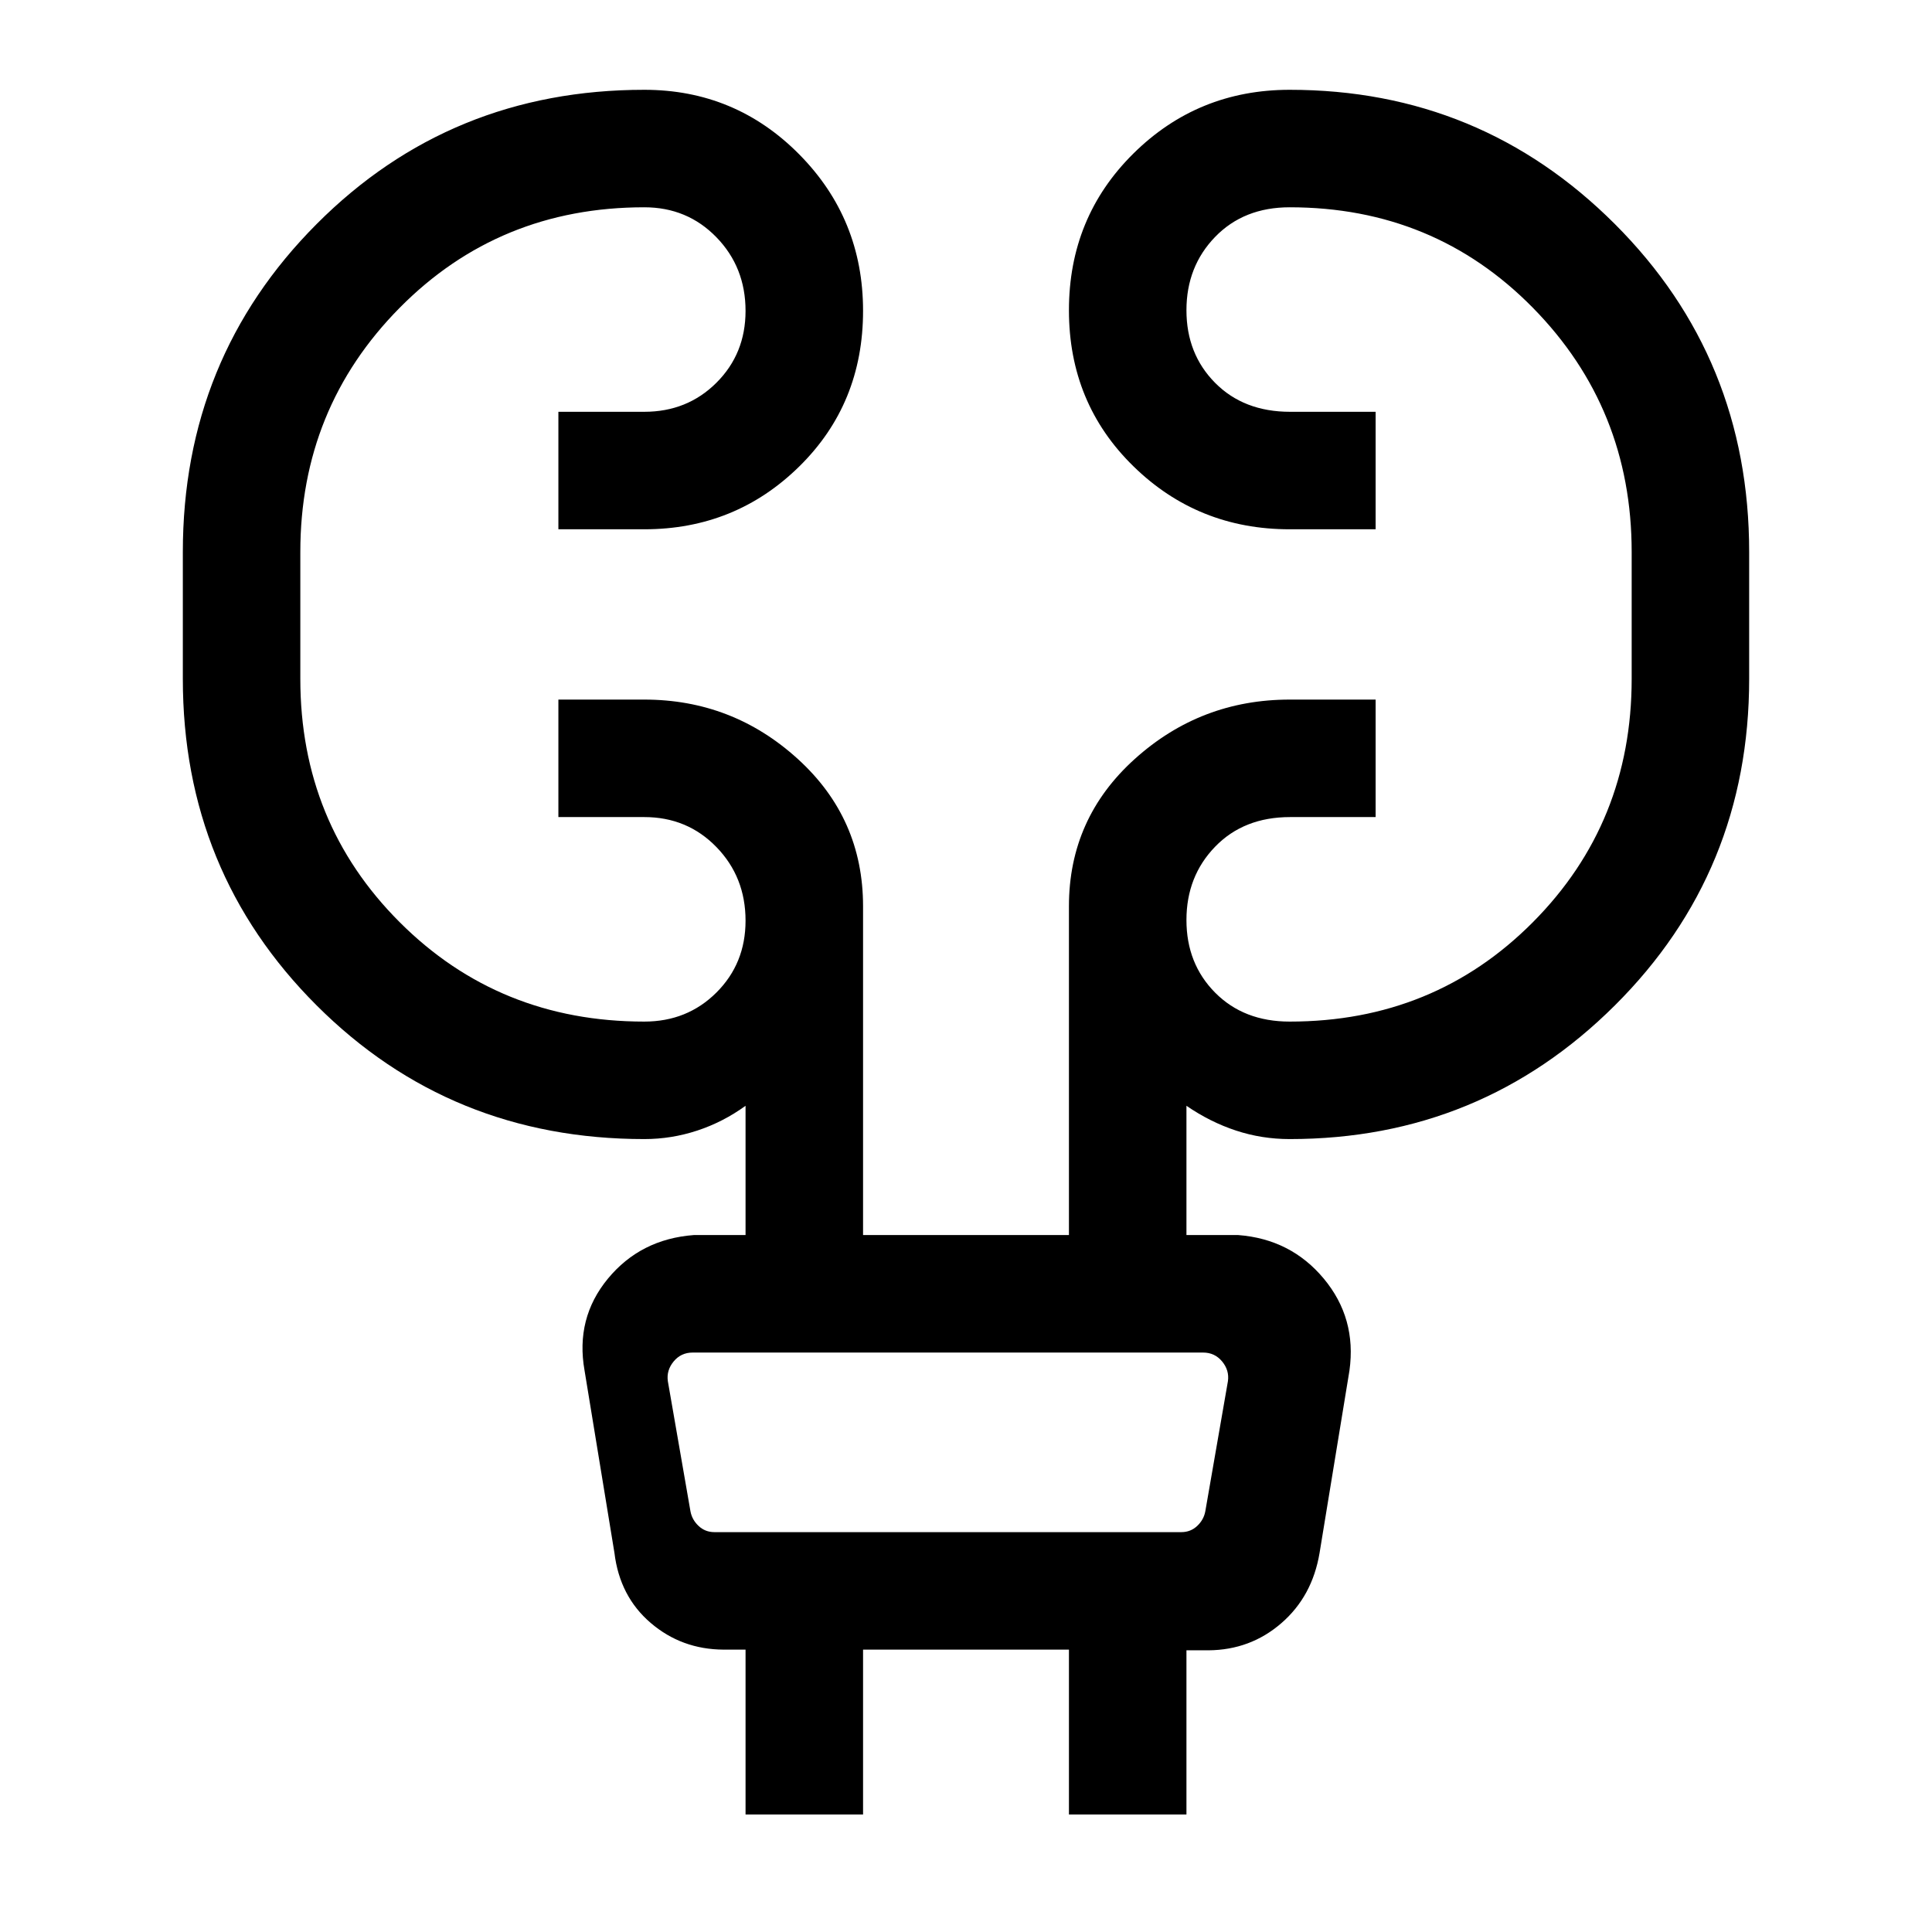 <svg xmlns="http://www.w3.org/2000/svg" height="48" viewBox="0 -960 960 960" width="48"><path d="M370.46-58.39v-81.92h-10.92q-20.85-.11-36.23-13.28-15.39-13.18-18-34.8L290.46-279q-4.61-25.99 11.61-45.65t42.7-21.66h25.69v-64.23q-11.15 8.08-23.98 12.31T320.15-394q-96.34 0-162.82-66.42-66.48-66.42-66.48-162.27v-63q0-96.27 66.48-162.98t162.82-66.71q45.23 0 76.96 32.06 31.74 32.07 31.74 77.77 0 46.2-31.74 77.37Q365.38-697 320.15-697h-42.69v-58.38h42.69q21.36 0 35.83-14.43 14.48-14.43 14.48-35.71 0-21.7-14.48-36.59Q341.51-857 320.15-857q-72.16 0-121.54 49.93-49.38 49.93-49.38 121.38v63q0 71.56 49.38 120.93 49.38 49.38 121.54 49.38 21.36 0 35.83-14.43 14.48-14.43 14.48-35.71 0-21.7-14.48-36.59Q341.51-554 320.15-554h-42.69v-58.38h42.69q43.81 0 76.25 29.48 32.45 29.48 32.45 73.21v163.38h102.3v-163.38q0-43.73 32.74-73.21 32.73-29.48 76.96-29.48h42.69V-554h-42.49q-23.01 0-37.26 14.72-14.25 14.72-14.25 36.43t14.25 36.09q14.25 14.38 37.06 14.38 71.74 0 120.83-49.38 49.09-49.37 49.09-120.93v-63q0-71.45-49.09-121.38Q712.59-857 640.85-857q-22.81 0-37.06 14.72-14.25 14.72-14.25 36.43t14.25 36.09q14.25 14.38 37.26 14.38h42.49V-697h-42.69q-45.65 0-77.67-31.32-32.03-31.31-32.03-77.51t32.03-77.88q32.02-31.67 77.67-31.67 94.84 0 161.57 66.71 66.73 66.71 66.73 162.98v63q0 95.85-66.73 162.27Q735.69-394 640.85-394q-13.86 0-26.7-4.23t-24.61-12.31v64.23h25.69q26.17 2 42.55 21.66 16.37 19.66 12.76 45.65l-14.85 90.61q-3.61 21.62-19 34.94-15.38 13.33-36.23 13.48h-10.92v81.58h-58.39v-81.92h-102.3v81.92h-58.39Zm-38.61-215.3 11.23 64.61q.77 4.23 4.04 7.31 3.27 3.08 7.88 3.08h232q4.61 0 7.88-3.08 3.27-3.08 4.04-7.31l11.23-64.61q.77-5.39-2.88-9.81-3.66-4.42-9.43-4.42H344.16q-5.77 0-9.43 4.42-3.65 4.42-2.88 9.81Zm0 0q-.77-5.39-1.54-9.81l-.77-4.42.77 4.42q.77 4.42 1.54 9.81l11.23 64.61q.77 4.23 1.15 7.31l.39 3.08-.39-3.08q-.38-3.08-1.15-7.31l-11.23-64.61Z"/></svg>